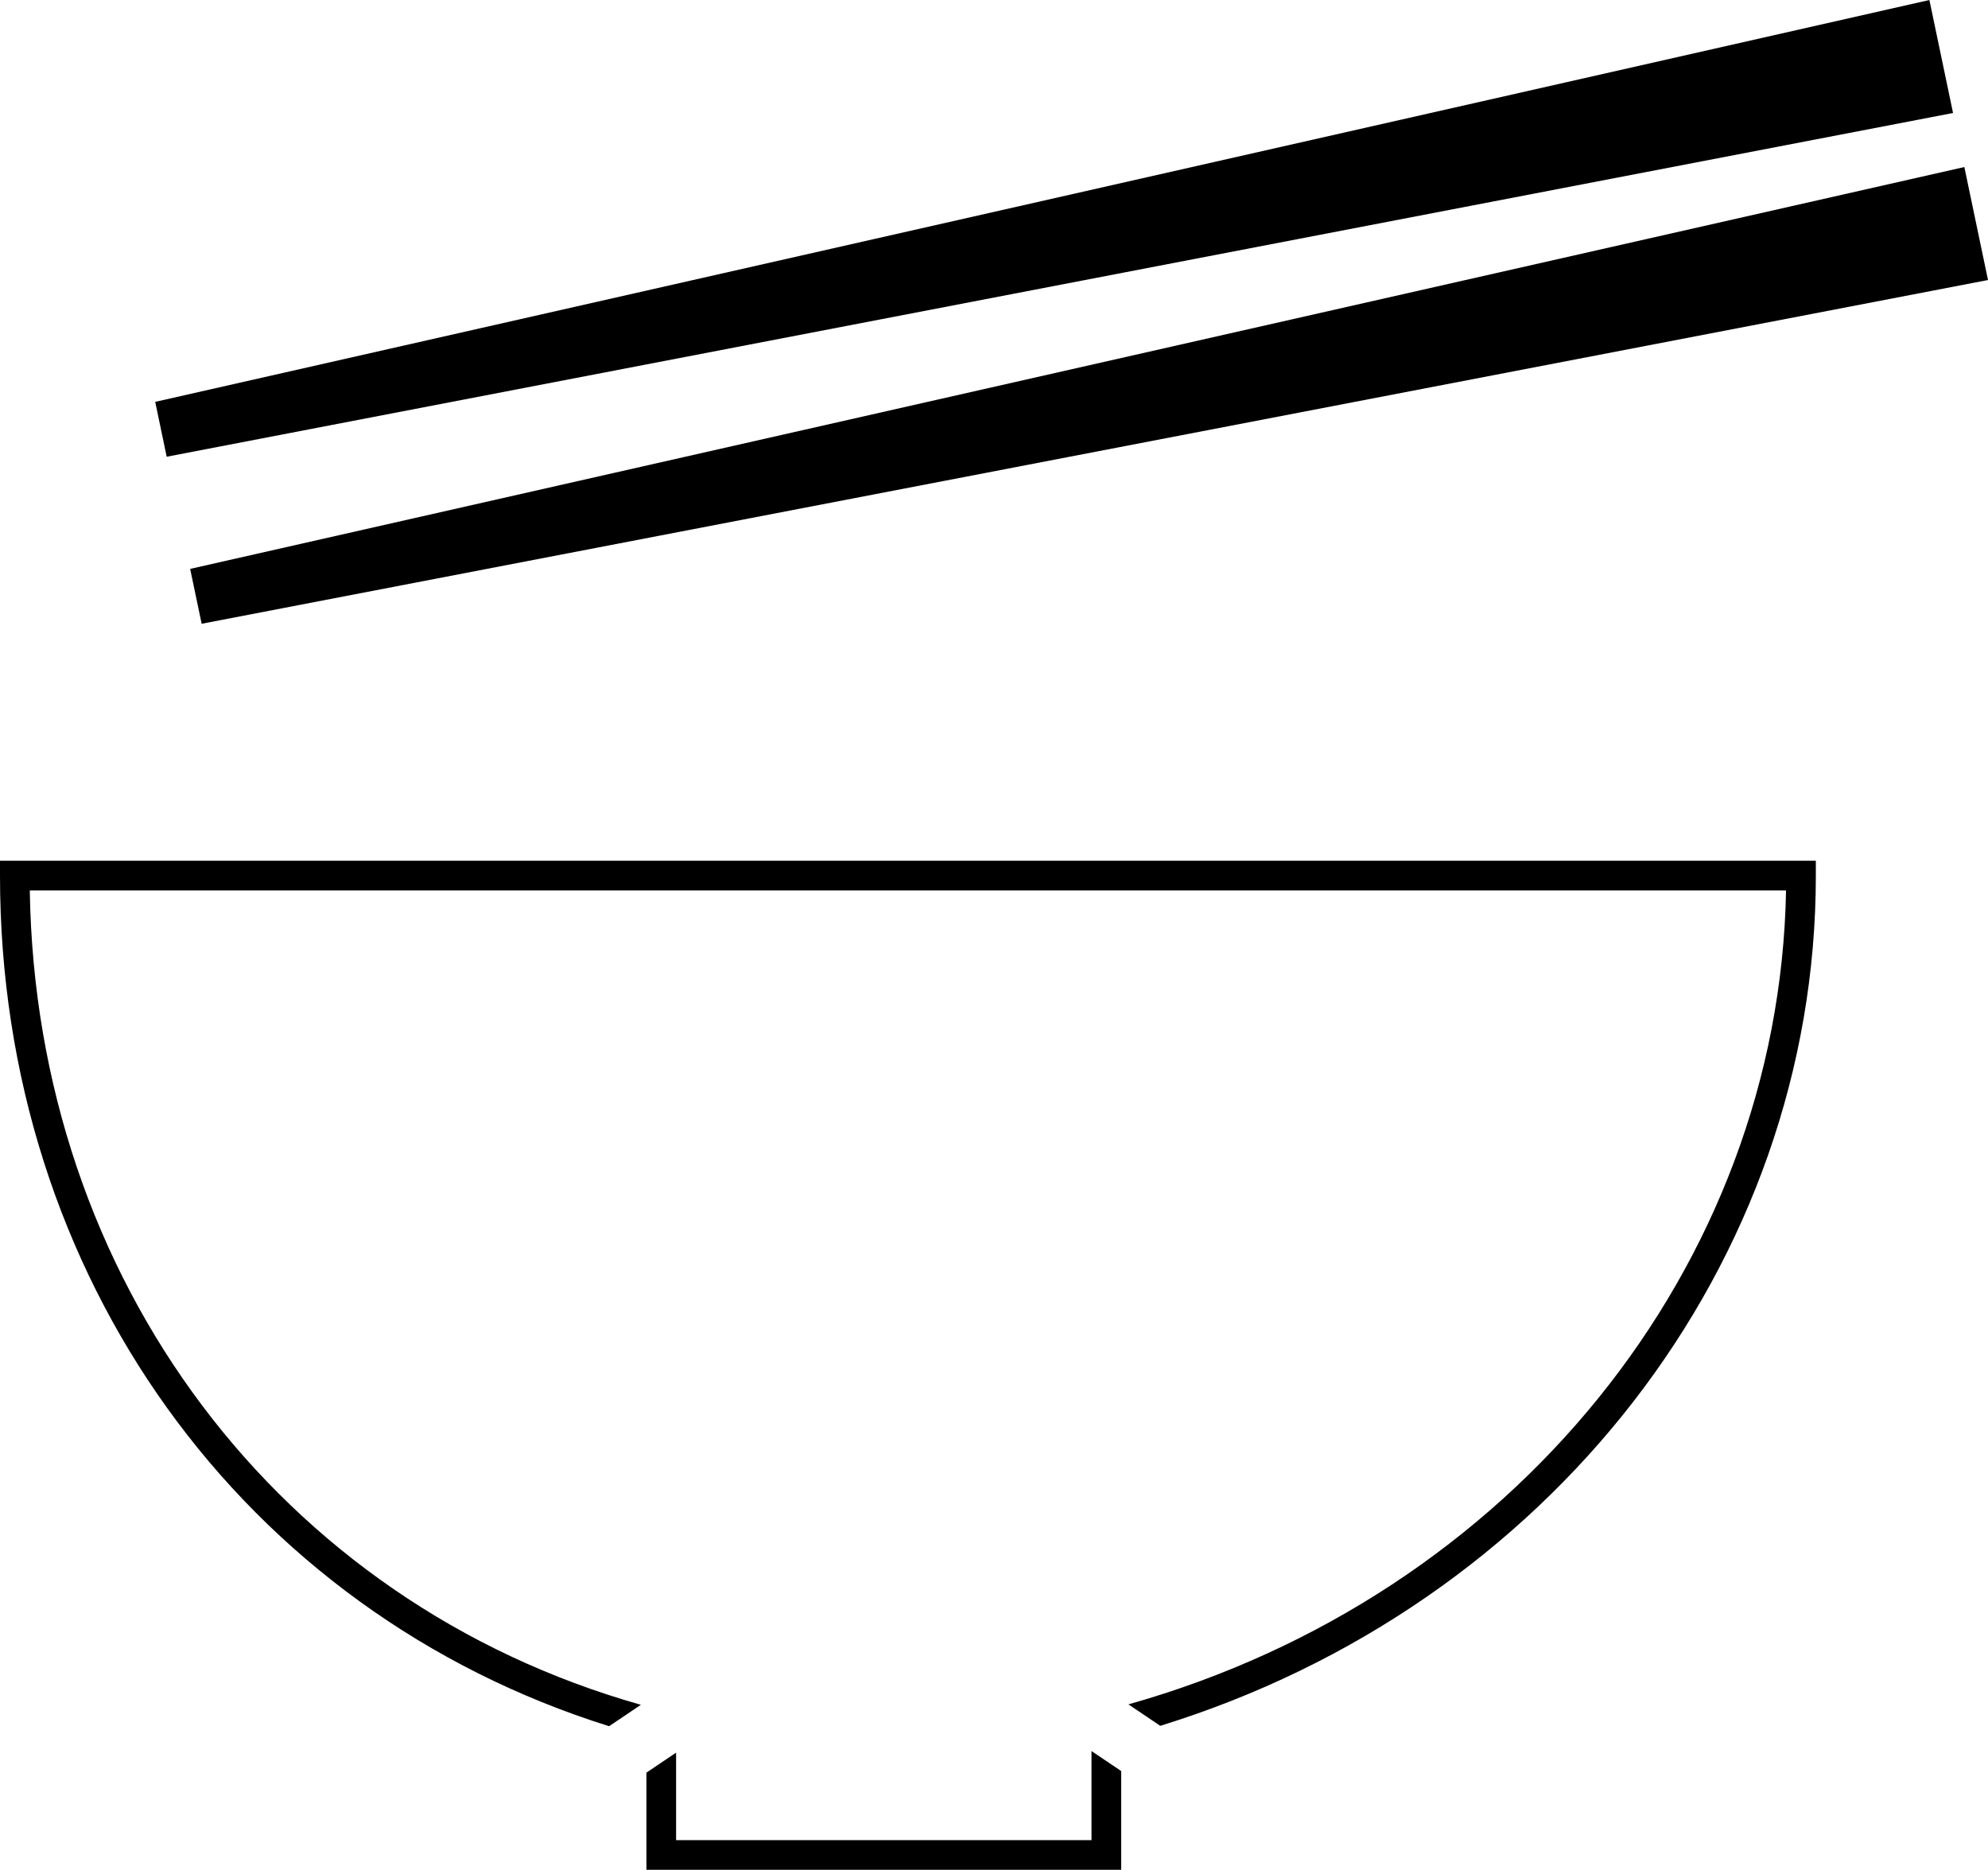 <svg width="67" height="63" viewBox="0 0 67 63" fill="none" xmlns="http://www.w3.org/2000/svg">
    <path d="M5.231 13.54L65.025 0L65.822 3.807L5.618 15.389L5.231 13.54ZM6.796 21.017L67 9.435L66.203 5.628L6.409 19.168L6.796 21.017ZM36.786 58.999V62H22.786V59.053L21.786 59.726V63H37.786V59.672L36.786 58.999ZM0 29V29.5C0 43.002 8.187 54.297 20.528 58.162L21.599 57.441C9.403 53.99 1.207 43.114 1.004 30.001H60.194C59.962 42.682 50.952 53.787 38.03 57.426L39.103 58.149C52.191 54.108 61.198 42.573 61.198 29.501V29.001H0V29Z" fill="black"/>
</svg>
